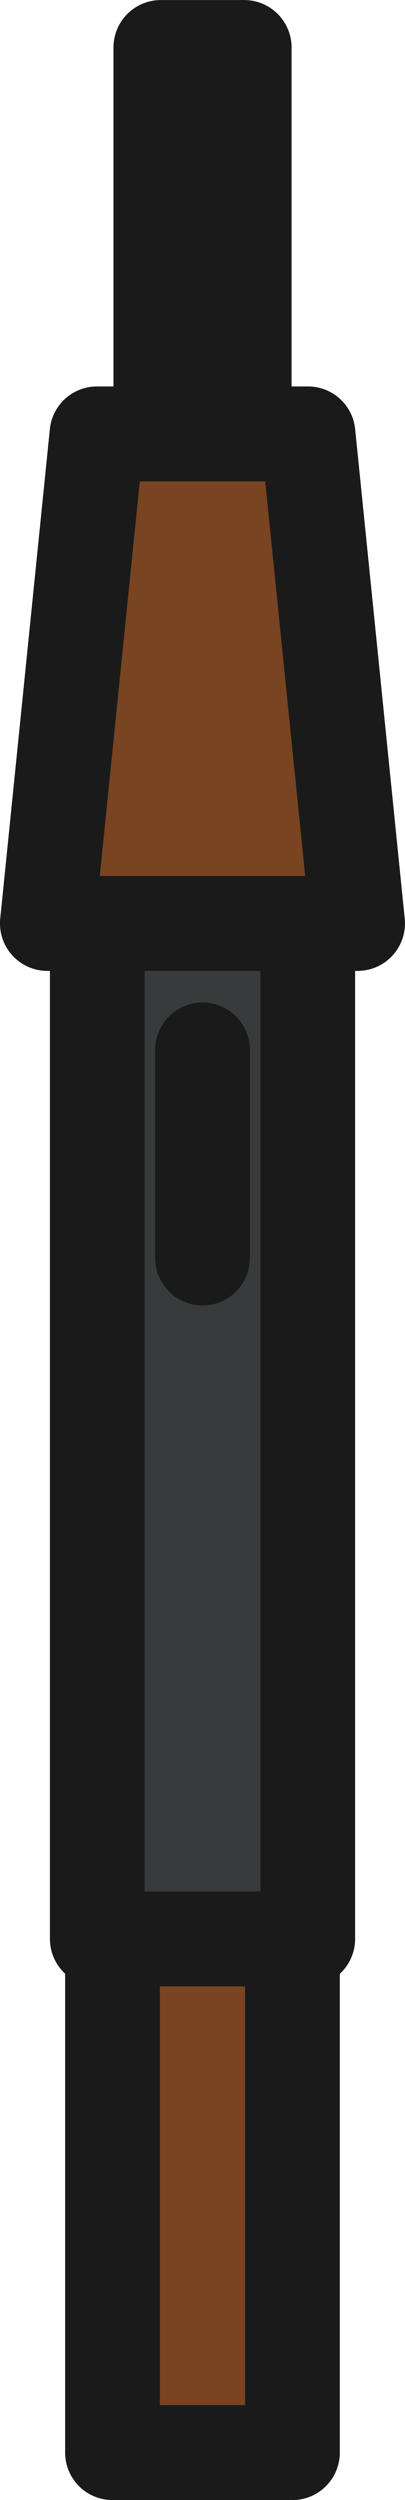 <?xml version="1.0" encoding="UTF-8" standalone="no"?>
<svg id="svg8" version="1.1" viewBox="0 0 9.05 55.752" height="210.715" width="34.204" sodipodi:docname="ak_world.svg" xml:space="preserve" inkscape:version="1.3.2 (091e20ef0f, 2023-11-25, custom)" xmlns:inkscape="http://www.inkscape.org/namespaces/inkscape" xmlns:sodipodi="http://sodipodi.sourceforge.net/DTD/sodipodi-0.dtd" xmlns="http://www.w3.org/2000/svg" xmlns:svg="http://www.w3.org/2000/svg" xmlns:rdf="http://www.w3.org/1999/02/22-rdf-syntax-ns#" xmlns:cc="http://creativecommons.org/ns#" xmlns:dc="http://purl.org/dc/elements/1.1/"><sodipodi:namedview id="namedview1" pagecolor="#ffffff" bordercolor="#000000" borderopacity="0.25" inkscape:showpageshadow="2" inkscape:pageopacity="0.0" inkscape:pagecheckerboard="0" inkscape:deskcolor="#d1d1d1" inkscape:zoom="3.5079126" inkscape:cx="19.384748" inkscape:cy="101.91246" inkscape:current-layer="layer1-6" /><defs id="defs2" /><g inkscape:label="Layer 1" id="layer1-6" transform="translate(-114.753,-96.024)"><rect style="fill:#784421;fill-opacity:1;stroke:#1a1a1a;stroke-width:2.117;stroke-linecap:round;stroke-linejoin:round;stroke-opacity:1;paint-order:stroke fill markers" id="rect4" width="4.021" height="13.165" x="117.267" y="137.553" /><rect style="fill:#383b3c;fill-opacity:1;stroke:#1a1a1a;stroke-width:2.117;stroke-linecap:round;stroke-linejoin:round;stroke-opacity:1;paint-order:stroke fill markers" id="rect1" width="4.703" height="25.117" x="116.927" y="114.145" /><rect style="fill:#383b3c;fill-opacity:1;stroke:#1a1a1a;stroke-width:2.117;stroke-linecap:round;stroke-linejoin:round;stroke-opacity:1;paint-order:stroke fill markers" id="rect3" width="1.863" height="12.521" x="118.347" y="97.083" /><path id="rect2" style="fill:#784421;fill-opacity:1;stroke:#1a1a1a;stroke-width:2.117;stroke-linecap:round;stroke-linejoin:round;paint-order:stroke fill markers" d="m 116.92,105.7 h 4.716 l 1.108,10.917 h -6.933 z" sodipodi:nodetypes="ccccc" /><path style="fill:#784421;stroke:#1a1a1a;stroke-width:2.117;stroke-linecap:round;stroke-linejoin:round;paint-order:stroke fill markers" d="m 119.278,119.438 v 4.64" id="path1" /></g></svg>
